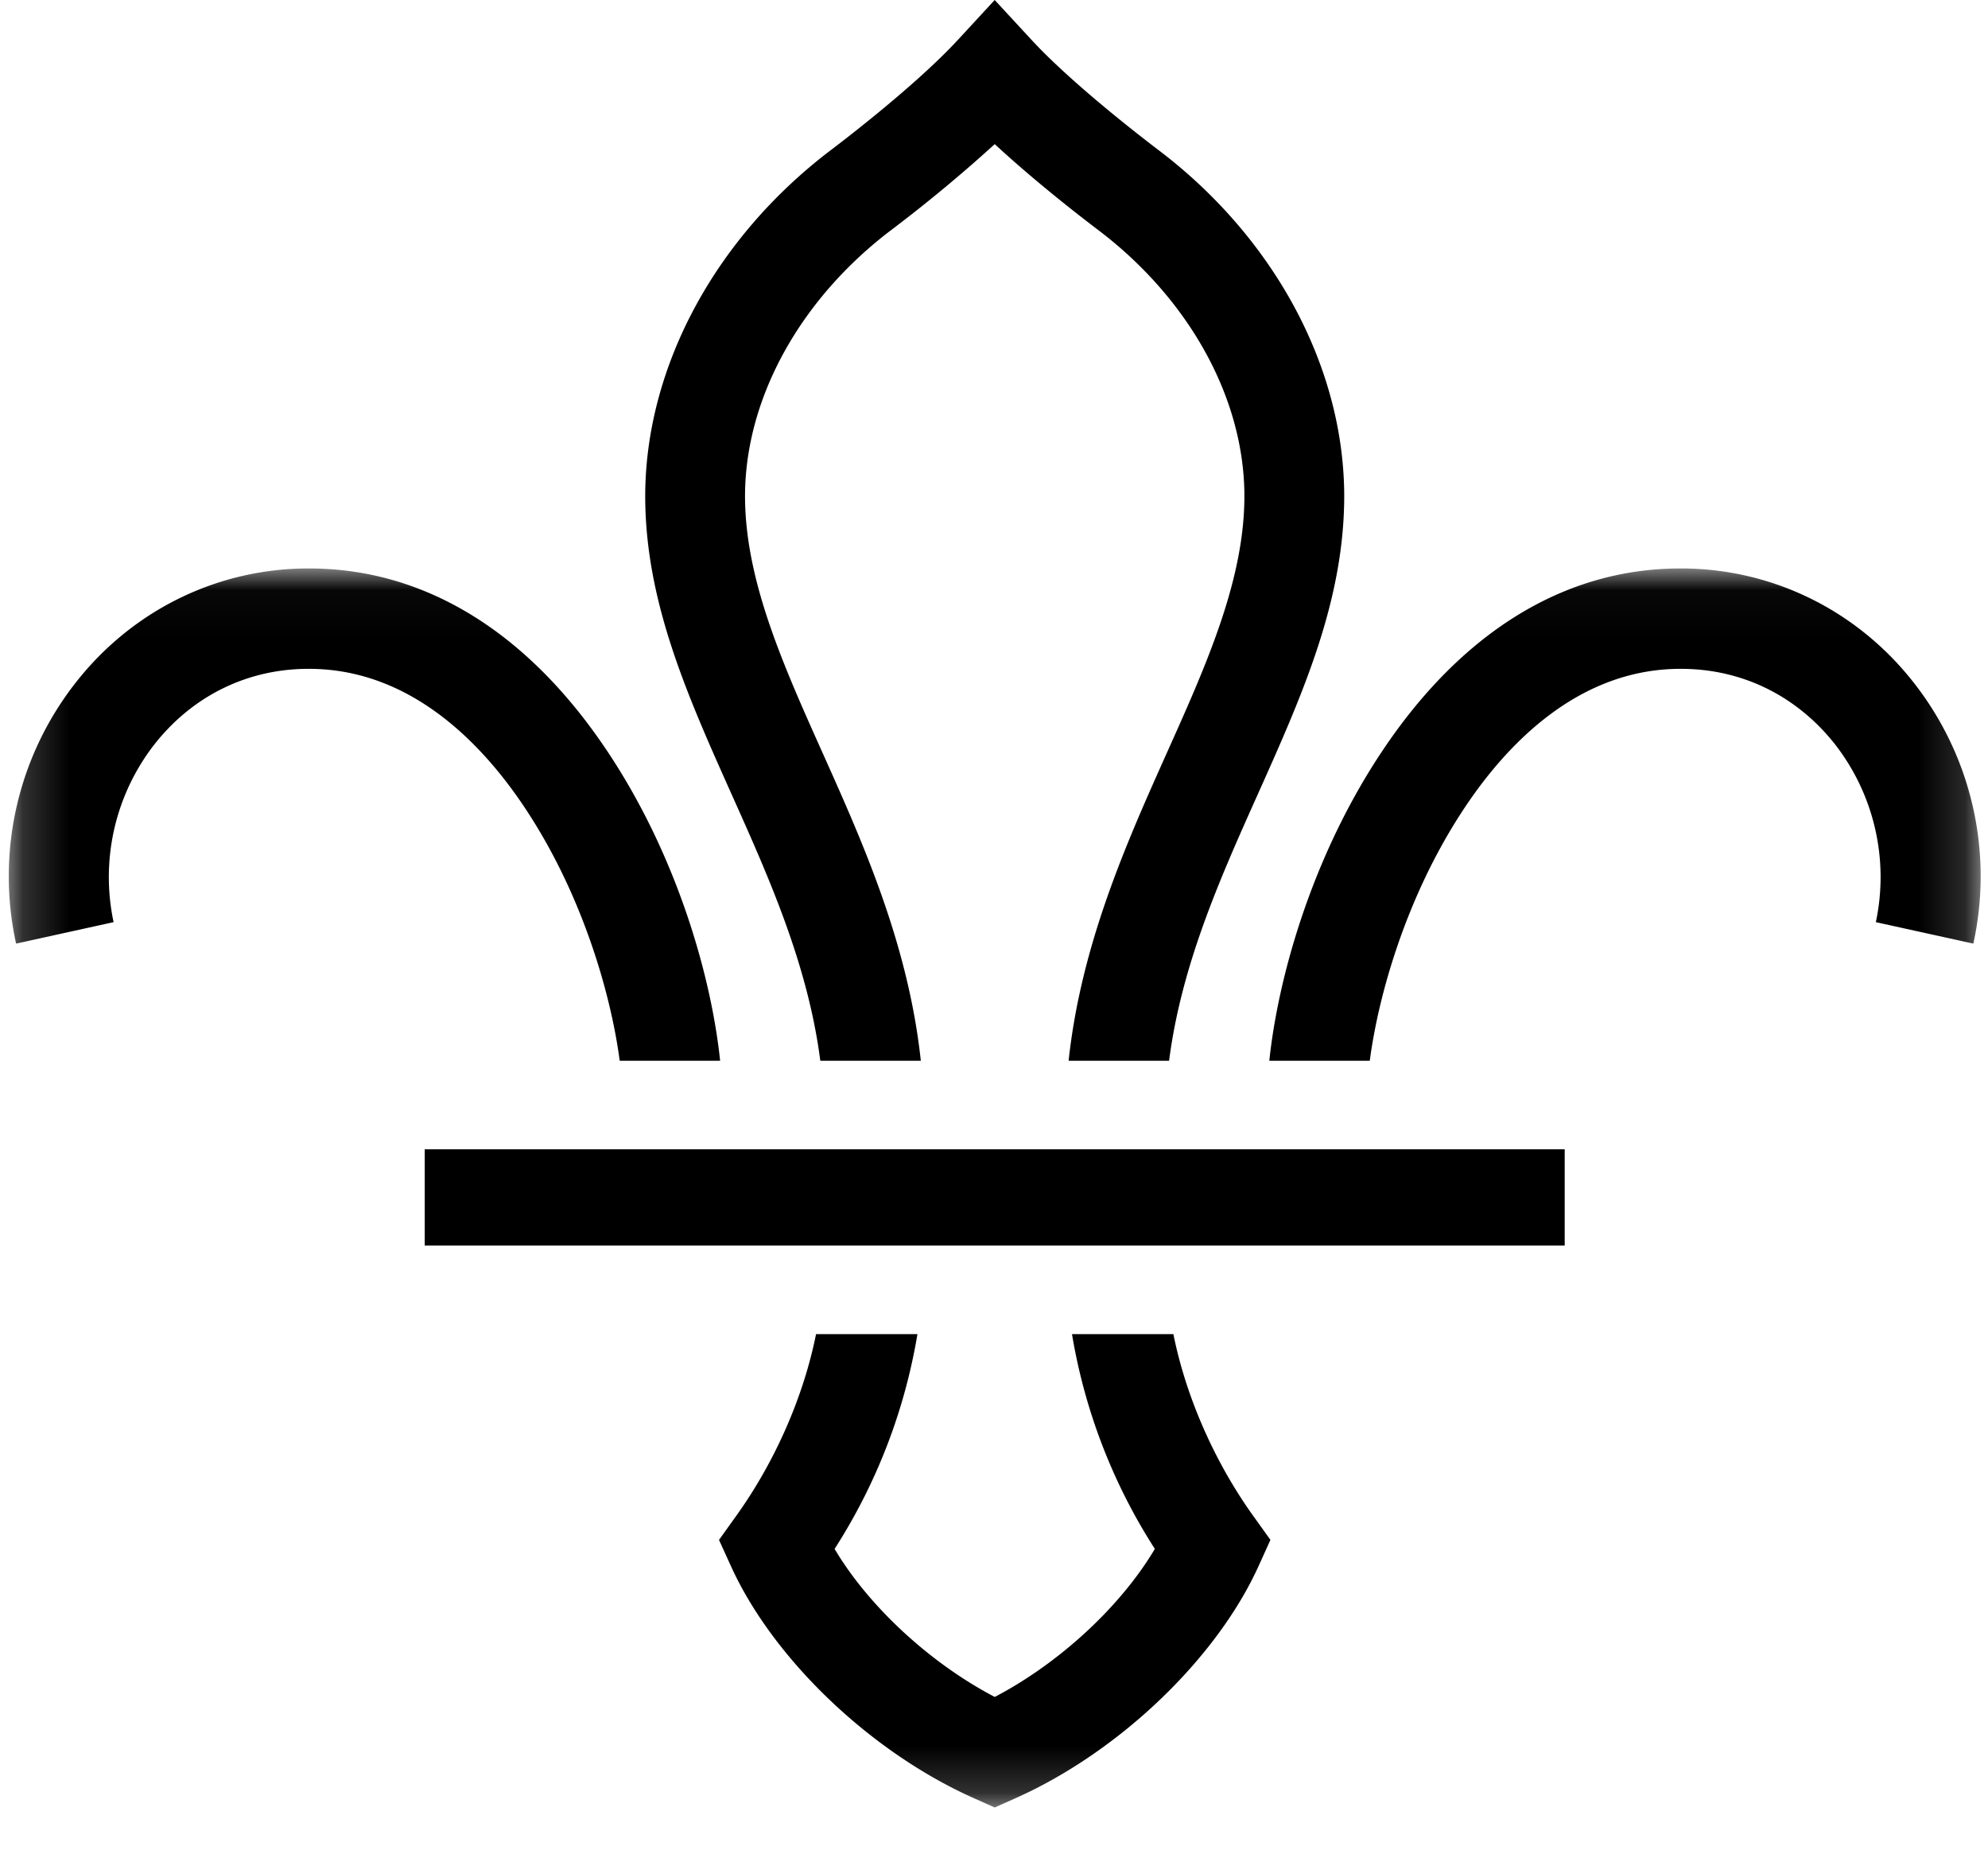 <svg xmlns="http://www.w3.org/2000/svg" xmlns:xlink="http://www.w3.org/1999/xlink" width="43" height="40" viewBox="0 0 43 40">
    <defs>
        <path id="a" d="M.191.03H42.84v26.778H.19z"/>
    </defs>
    <g fill="none" fill-rule="evenodd">
        <g transform="translate(0 12.263)">
            <mask id="b" fill="#fff">
                <use xlink:href="#a"/>
            </mask>
            <path fill="#000" d="M11.426 5.318c1.19 1.834 1.79 3.934 1.978 5.358h2.172c-.181-1.74-.88-4.29-2.342-6.545C11.496 1.45 9.231.031 6.687.03h-.015c-1.94 0-3.757.877-4.984 2.406a6.782 6.782 0 0 0-1.34 5.707l2.109-.464a4.67 4.67 0 0 1 .911-3.88c.828-1.03 2-1.598 3.304-1.598h.011c2.251 0 3.822 1.695 4.743 3.117M27.112 20.526c-.844-1.176-1.46-2.584-1.732-3.938h-2.193a12.335 12.335 0 0 0 1.792 4.645c-.737 1.242-2.061 2.468-3.46 3.2h-.003-.002c-1.4-.732-2.724-1.958-3.462-3.2a12.338 12.338 0 0 0 1.792-4.645h-2.193c-.271 1.354-.887 2.762-1.732 3.938l-.367.512.262.576c.916 2.01 3.032 4.027 5.265 5.016l.434.194.003-.001h.003l.433-.193c2.233-.99 4.35-3.006 5.266-5.016l.261-.576-.367-.512M31.605 5.318c-1.19 1.834-1.79 3.934-1.977 5.358h-2.173c.182-1.74.88-4.29 2.342-6.545C31.536 1.45 33.8.031 36.344.03h.016c1.94 0 3.756.877 4.983 2.406a6.779 6.779 0 0 1 1.34 5.707l-2.109-.464a4.674 4.674 0 0 0-.91-3.88c-.829-1.03-2-1.598-3.305-1.598h-.011c-2.251 0-3.822 1.695-4.743 3.117" mask="url(#b)"/>
        </g>
        <path fill="#000" d="M17.744 22.939h2.173c-.27-2.519-1.253-4.713-2.124-6.656-.87-1.94-1.69-3.772-1.678-5.598.018-2.1 1.209-4.24 3.185-5.728a32.08 32.08 0 0 0 2.216-1.84c.884.818 1.87 1.578 2.215 1.84 1.977 1.488 3.167 3.628 3.185 5.728.012 1.826-.808 3.659-1.678 5.598-.87 1.943-1.853 4.137-2.124 6.656h2.173c.269-2.08 1.107-3.951 1.92-5.765.968-2.161 1.882-4.203 1.868-6.505-.025-2.775-1.538-5.559-4.049-7.448-.296-.226-1.836-1.406-2.72-2.365L21.515 0l-.79.856c-.885.96-2.425 2.14-2.721 2.365-2.51 1.89-4.023 4.673-4.048 7.448-.015 2.302.9 4.344 1.867 6.505.813 1.814 1.651 3.685 1.92 5.765M9.187 26.935h24.657v-2.081H9.187z"/>
    </g>
</svg>
